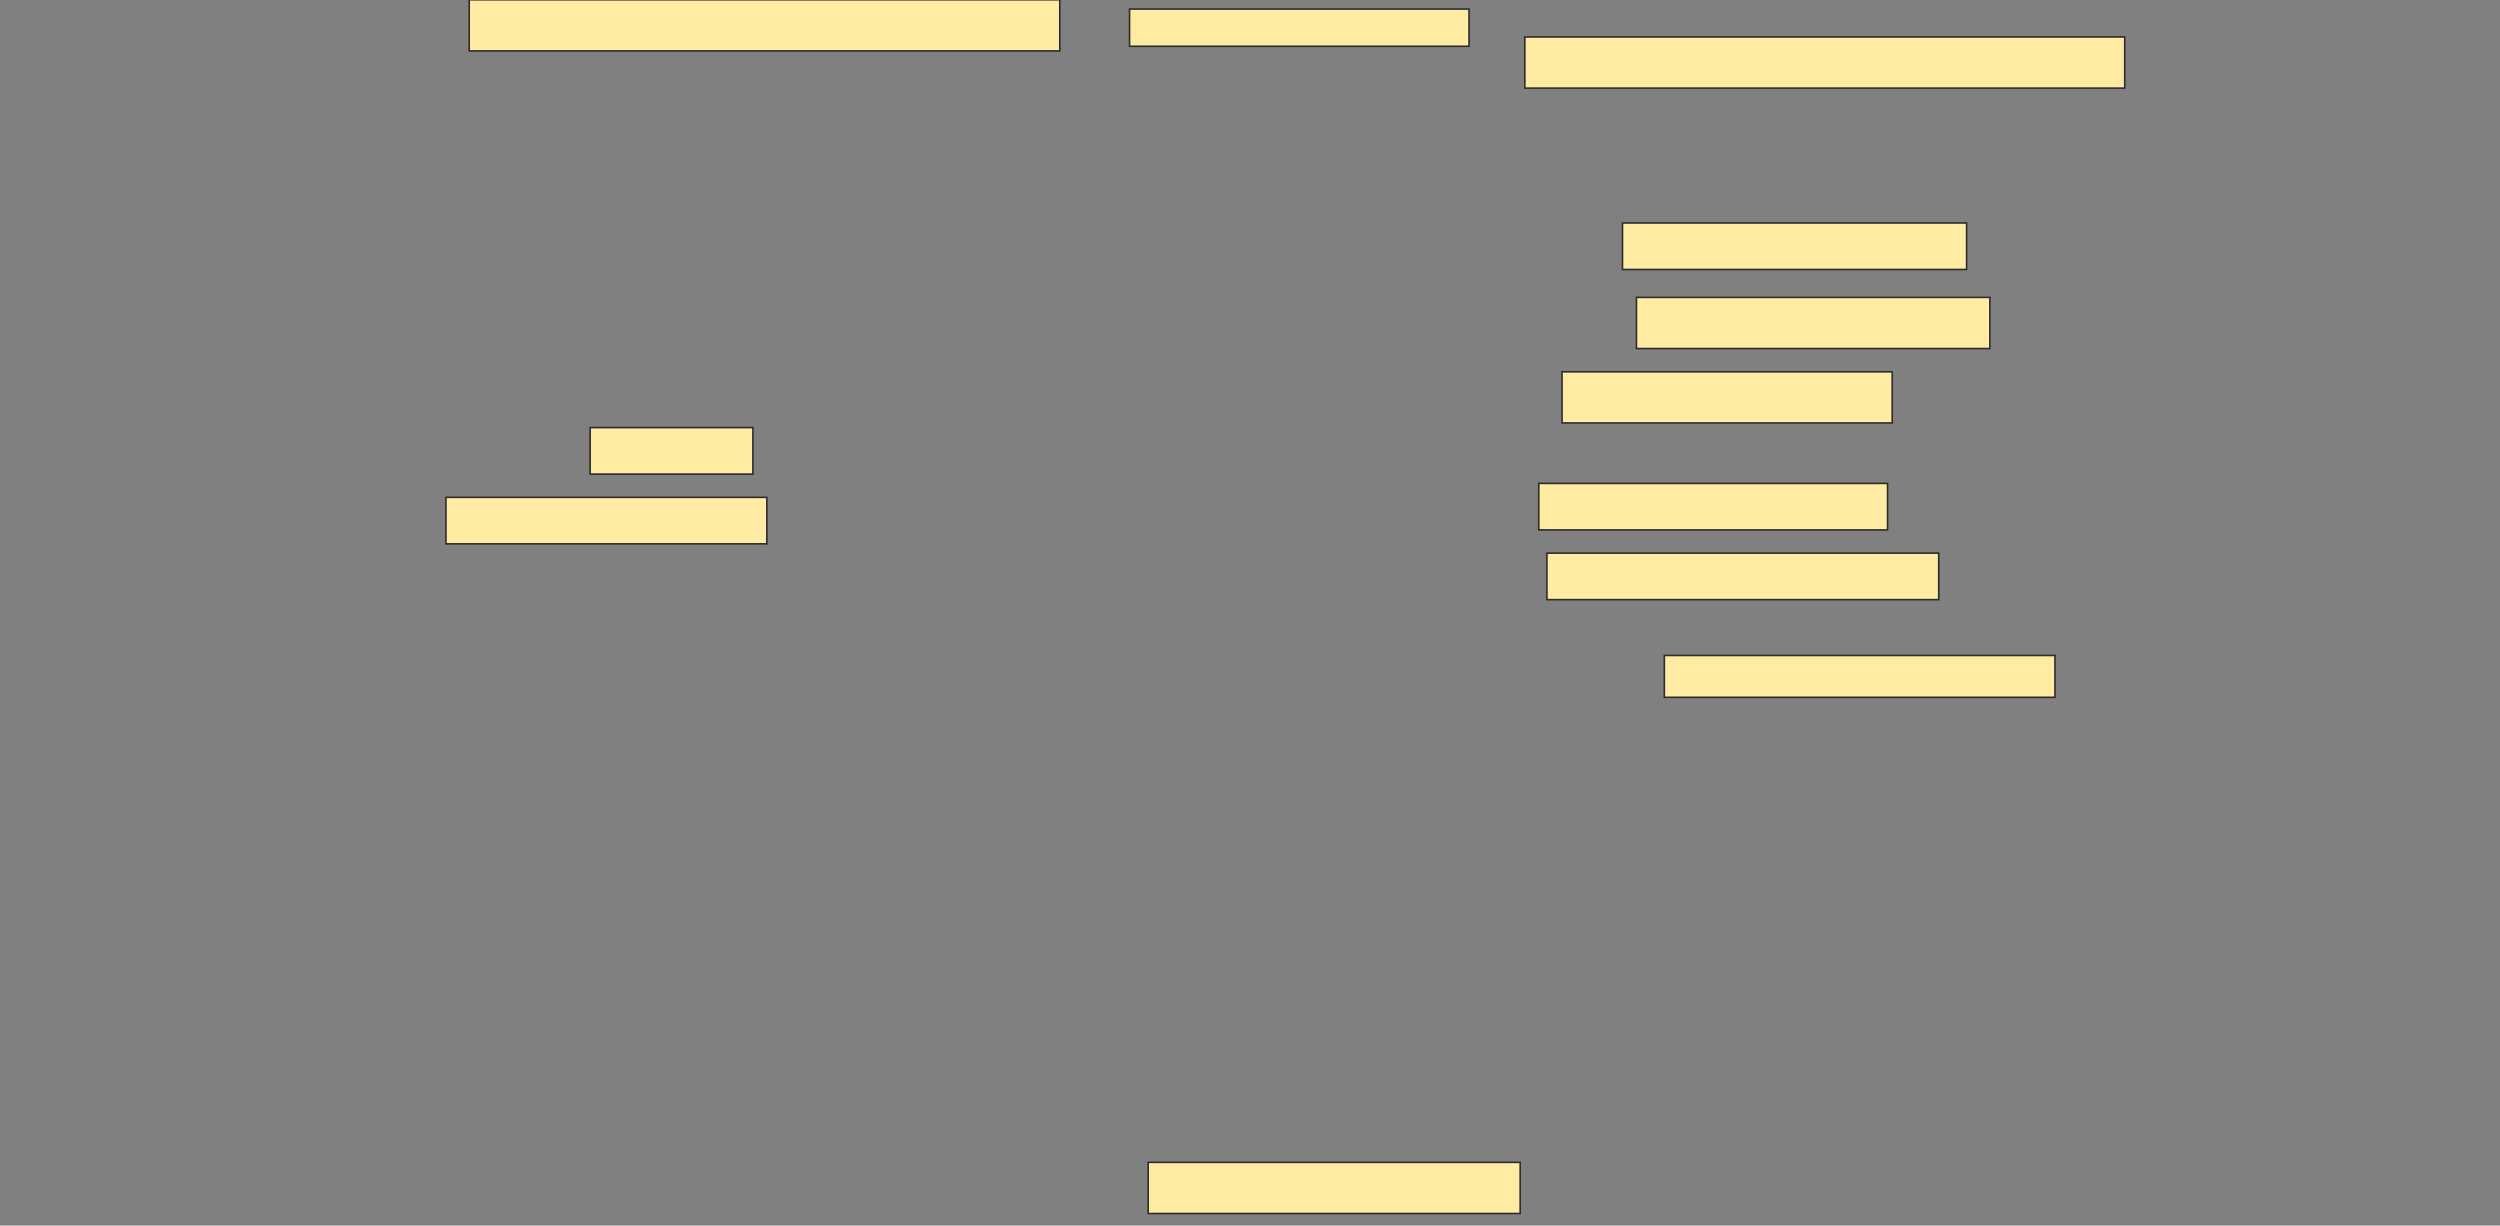 <svg height="753" width="1536" xmlns="http://www.w3.org/2000/svg">
 <rect width="100%" height="100%" fill="#808080" stroke="none"/>
 <!-- Created with Image Occlusion Enhanced -->
 <g>
  <title>Labels</title>
 </g>
 <g>
  <title>Masks</title>
  <rect fill="#FFEBA2" height="31.429" id="ae43a9ffd22e4165b05f99846e877aa8-ao-1" stroke="#2D2D2D" width="362.857" x="288.286" y="-0.143"/>
  <rect fill="#FFEBA2" height="22.857" id="ae43a9ffd22e4165b05f99846e877aa8-ao-2" stroke="#2D2D2D" width="208.571" x="694" y="5.571"/>
  <rect fill="#FFEBA2" height="31.429" id="ae43a9ffd22e4165b05f99846e877aa8-ao-3" stroke="#2D2D2D" width="368.571" x="936.857" y="22.714"/>
  
  <rect fill="#FFEBA2" height="28.571" id="ae43a9ffd22e4165b05f99846e877aa8-ao-5" stroke="#2D2D2D" width="211.429" x="996.857" y="137"/>
  <rect fill="#FFEBA2" height="31.429" id="ae43a9ffd22e4165b05f99846e877aa8-ao-6" stroke="#2D2D2D" width="217.143" x="1005.429" y="182.714"/>
  <rect fill="#FFEBA2" height="31.429" id="ae43a9ffd22e4165b05f99846e877aa8-ao-7" stroke="#2D2D2D" width="202.857" x="959.714" y="228.429"/>
  <rect fill="#FFEBA2" height="28.571" id="ae43a9ffd22e4165b05f99846e877aa8-ao-8" stroke="#2D2D2D" width="100" x="362.572" y="262.714"/>
  <rect fill="#FFEBA2" height="28.571" id="ae43a9ffd22e4165b05f99846e877aa8-ao-9" stroke="#2D2D2D" width="197.143" x="274" y="305.571"/>
  <rect fill="#FFEBA2" height="28.571" id="ae43a9ffd22e4165b05f99846e877aa8-ao-10" stroke="#2D2D2D" width="214.286" x="945.429" y="297"/>
  <rect fill="#FFEBA2" height="28.571" id="ae43a9ffd22e4165b05f99846e877aa8-ao-11" stroke="#2D2D2D" width="240.714" x="950.429" y="339.857"/>
  <rect fill="#FFEBA2" height="25.714" id="ae43a9ffd22e4165b05f99846e877aa8-ao-12" stroke="#2D2D2D" width="240" x="1022.572" y="402.714"/>
  <rect fill="#FFEBA2" height="31.429" id="ae43a9ffd22e4165b05f99846e877aa8-ao-13" stroke="#2D2D2D" width="228.571" x="705.429" y="714.143"/>
 </g>
</svg>